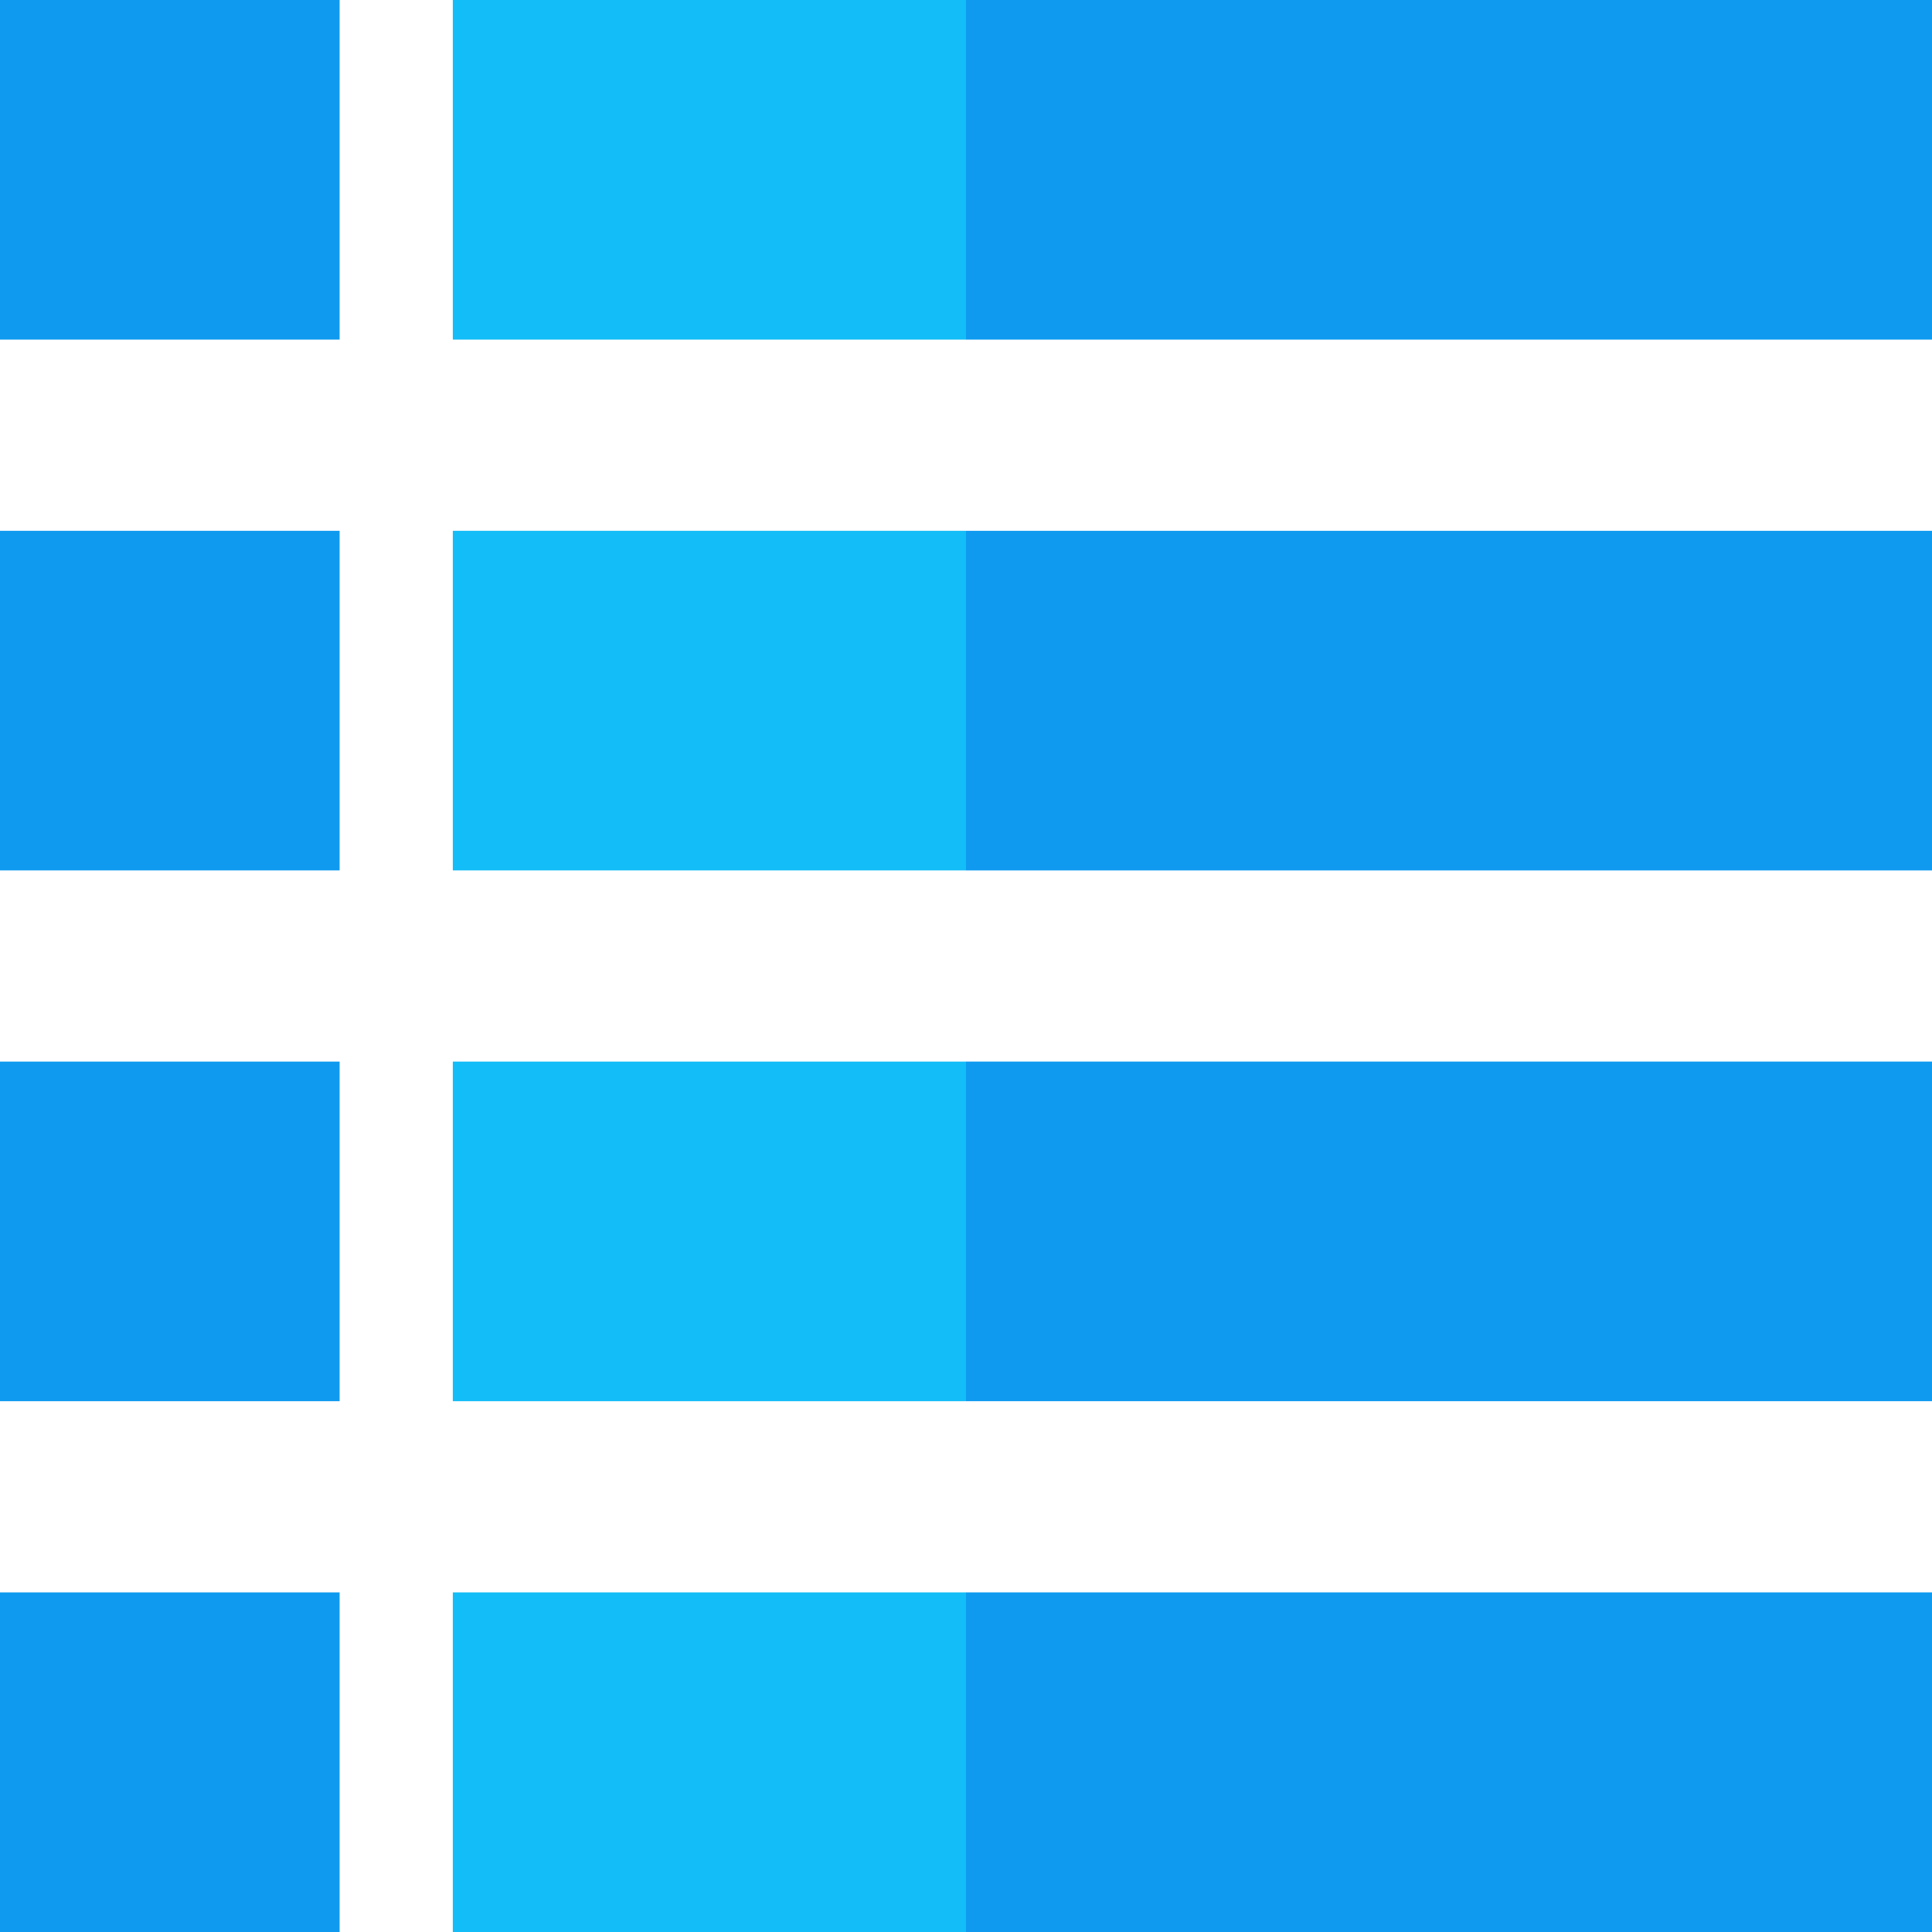 <svg height="512pt" viewBox="0 0 512 512" width="512pt" xmlns="http://www.w3.org/2000/svg"><path d="m0 422h90v90h-90zm0 0" fill="#0f9af0"/><path d="m512 422h-256l-30 45 30 45h256zm0 0" fill="#0f9af0"/><path d="m120 422h136v90h-136zm0 0" fill="#13bdf7"/><path d="m0 281.332h90v90h-90zm0 0" fill="#0f9af0"/><path d="m512 281.332h-256l-30 45 30 45h256zm0 0" fill="#0f9af0"/><path d="m120 281.332h136v90h-136zm0 0" fill="#13bdf7"/><path d="m0 140.668h90v90h-90zm0 0" fill="#0f9af0"/><path d="m512 140.668h-256l-30 45 30 45h256zm0 0" fill="#0f9af0"/><path d="m120 140.668h136v90h-136zm0 0" fill="#13bdf7"/><path d="m0 0h90v90h-90zm0 0" fill="#0f9af0"/><path d="m512 0h-256l-30 45 30 45h256zm0 0" fill="#0f9af0"/><path d="m120 0h136v90h-136zm0 0" fill="#13bdf7"/></svg>